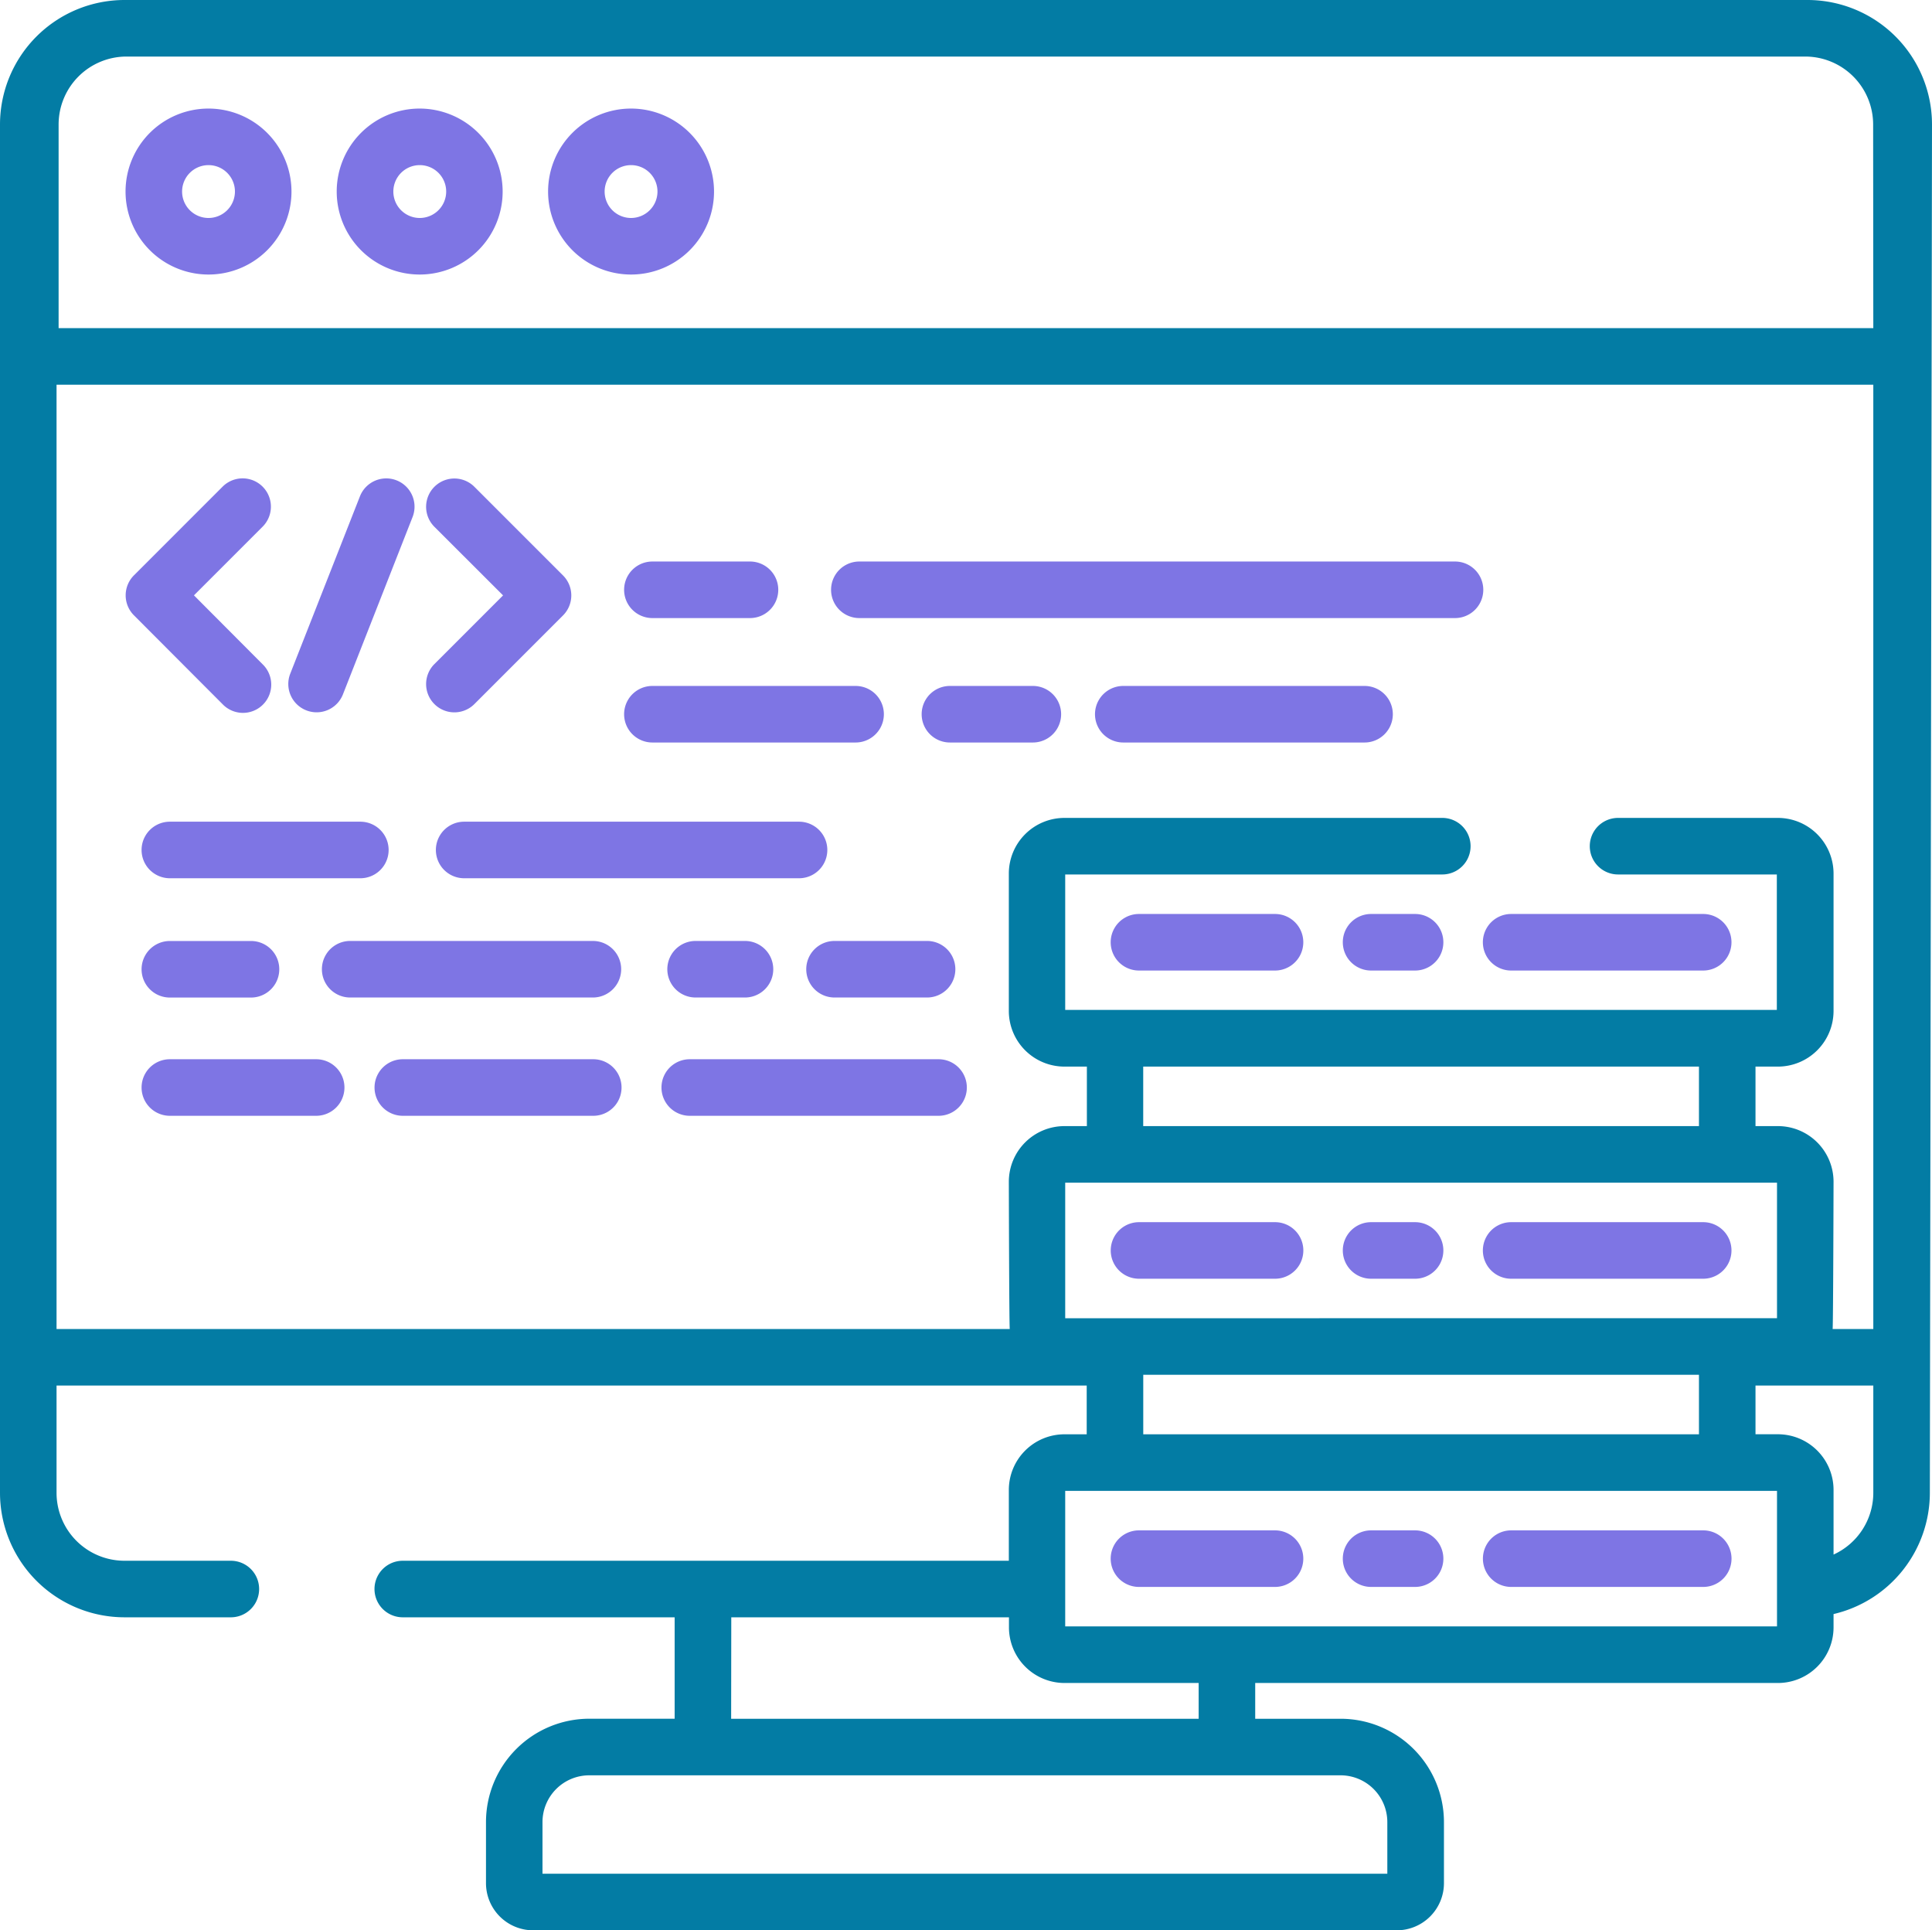 <svg xmlns="http://www.w3.org/2000/svg" width="45.92" height="45.871" viewBox="0 0 45.92 45.871">
  <g id="PHP_Real-Time_Collaboration_Tools" data-name="PHP Real-Time Collaboration Tools" transform="translate(0 -0.5)">
    <path id="Path_20458" data-name="Path 20458" d="M35.577,132.632a.672.672,0,1,0,.95-.95L34.9,130.049l1.632-1.632a.672.672,0,1,0-.951-.951l-2.107,2.107a.672.672,0,0,0,0,.951Zm0,0" transform="translate(-30.29 -115.401)" fill="#7e75e4"/>
    <path id="Path_20459" data-name="Path 20459" d="M114.76,130.046l-1.632,1.632a.672.672,0,1,0,.95.951l2.107-2.107a.672.672,0,0,0,0-.95l-2.107-2.107a.672.672,0,1,0-.95.951Zm0,0" transform="translate(-102.803 -115.397)" fill="#7e75e4"/>
    <path id="Path_20460" data-name="Path 20460" d="M76.844,132.777a.672.672,0,0,0,.871-.38l1.655-4.214a.672.672,0,1,0-1.251-.492l-1.656,4.214A.672.672,0,0,0,76.844,132.777Zm0,0" transform="translate(-69.564 -115.396)" fill="#7e75e4"/>
    <path id="Path_20461" data-name="Path 20461" d="M38.188,219.559h4.528a.672.672,0,0,0,0-1.344H38.188a.672.672,0,0,0,0,1.344Zm0,0" transform="translate(-34.151 -198.188)" fill="#7e75e4"/>
    <path id="Path_20462" data-name="Path 20462" d="M124.144,218.215h-7.96a.672.672,0,0,0,0,1.344h7.96a.672.672,0,1,0,0-1.344Zm0,0" transform="translate(-105.152 -198.188)" fill="#7e75e4"/>
    <path id="Path_20463" data-name="Path 20463" d="M38.188,251.165h1.929a.672.672,0,0,0,0-1.344H38.188a.672.672,0,0,0,0,1.344Zm0,0" transform="translate(-34.151 -226.959)" fill="#7e75e4"/>
    <path id="Path_20464" data-name="Path 20464" d="M177.52,249.82a.672.672,0,0,0,0,1.344h1.174a.672.672,0,1,0,0-1.344Zm0,0" transform="translate(-160.987 -226.959)" fill="#7e75e4"/>
    <path id="Path_20465" data-name="Path 20465" d="M92.425,250.493a.672.672,0,0,0-.672-.672H85.984a.672.672,0,0,0,0,1.344h5.769A.672.672,0,0,0,92.425,250.493Zm0,0" transform="translate(-77.661 -226.96)" fill="#7e75e4"/>
    <path id="Path_20466" data-name="Path 20466" d="M213.7,250.493a.672.672,0,0,0,.672.672h2.2a.672.672,0,1,0,0-1.344h-2.2A.672.672,0,0,0,213.7,250.493Zm0,0" transform="translate(-194.537 -226.96)" fill="#7e75e4"/>
    <path id="Path_20467" data-name="Path 20467" d="M166.071,150.622h2.32a.672.672,0,1,0,0-1.344h-2.32a.672.672,0,1,0,0,1.344Zm0,0" transform="translate(-150.565 -135.434)" fill="#7e75e4"/>
    <path id="Path_20468" data-name="Path 20468" d="M220.918,150.622h14.158a.672.672,0,0,0,0-1.344H220.918a.672.672,0,1,0,0,1.344Zm0,0" transform="translate(-200.493 -135.434)" fill="#7e75e4"/>
    <path id="Path_20469" data-name="Path 20469" d="M296.591,182.246h-5.735a.672.672,0,0,0,0,1.344h5.735a.672.672,0,0,0,0-1.344Zm0,0" transform="translate(-264.158 -165.445)" fill="#7e75e4"/>
    <path id="Path_20470" data-name="Path 20470" d="M246.87,182.246H244.9a.672.672,0,0,0,0,1.344h1.971a.672.672,0,0,0,0-1.344Zm0,0" transform="translate(-222.322 -165.445)" fill="#7e75e4"/>
    <path id="Path_20471" data-name="Path 20471" d="M166.071,183.59h4.83a.672.672,0,0,0,0-1.344h-4.83a.672.672,0,1,0,0,1.344Zm0,0" transform="translate(-150.565 -165.445)" fill="#7e75e4"/>
    <path id="Path_20472" data-name="Path 20472" d="M104.446,281.16H99.919a.672.672,0,1,0,0,1.344h4.527a.672.672,0,1,0,0-1.344Zm0,0" transform="translate(-90.345 -255.488)" fill="#7e75e4"/>
    <path id="Path_20473" data-name="Path 20473" d="M41.666,281.16H38.188a.672.672,0,0,0,0,1.344h3.478a.672.672,0,1,0,0-1.344Zm0,0" transform="translate(-34.151 -255.488)" fill="#7e75e4"/>
    <path id="Path_20474" data-name="Path 20474" d="M181.876,281.16h-5.914a.672.672,0,0,0,0,1.344h5.914a.672.672,0,1,0,0-1.344Zm0,0" transform="translate(-159.568 -255.488)" fill="#7e75e4"/>
    <path id="Path_20475" data-name="Path 20475" d="M298.253,242.668h-3.234a.672.672,0,0,0,0,1.344h3.234a.672.672,0,0,0,0-1.344Zm0,0" transform="translate(-267.948 -220.448)" fill="#7e75e4"/>
    <path id="Path_20476" data-name="Path 20476" d="M393.649,244.012h4.565a.672.672,0,1,0,0-1.344h-4.565a.672.672,0,0,0,0,1.344Zm0,0" transform="translate(-357.732 -220.448)" fill="#7e75e4"/>
    <path id="Path_20477" data-name="Path 20477" d="M357.574,242.668h-1.046a.672.672,0,1,0,0,1.344h1.046a.672.672,0,0,0,0-1.344Zm0,0" transform="translate(-323.94 -220.448)" fill="#7e75e4"/>
    <path id="Path_20478" data-name="Path 20478" d="M295.02,325.673h3.234a.672.672,0,1,0,0-1.344H295.02a.672.672,0,0,0,0,1.344Zm0,0" transform="translate(-267.948 -294.785)" fill="#7e75e4"/>
    <path id="Path_20479" data-name="Path 20479" d="M393.649,325.673h4.565a.672.672,0,1,0,0-1.344h-4.565a.672.672,0,0,0,0,1.344Zm0,0" transform="translate(-357.732 -294.785)" fill="#7e75e4"/>
    <path id="Path_20480" data-name="Path 20480" d="M356.532,325.673h1.046a.672.672,0,1,0,0-1.344h-1.046a.672.672,0,1,0,0,1.344Zm0,0" transform="translate(-323.944 -294.785)" fill="#7e75e4"/>
    <path id="Path_20481" data-name="Path 20481" d="M298.253,405.988h-3.234a.672.672,0,1,0,0,1.344h3.234a.672.672,0,1,0,0-1.344Zm0,0" transform="translate(-267.948 -369.12)" fill="#7e75e4"/>
    <path id="Path_20482" data-name="Path 20482" d="M398.214,405.988h-4.565a.672.672,0,1,0,0,1.344h4.565a.672.672,0,1,0,0-1.344Zm0,0" transform="translate(-357.731 -369.12)" fill="#7e75e4"/>
    <path id="Path_20483" data-name="Path 20483" d="M357.574,405.988h-1.046a.672.672,0,1,0,0,1.344h1.046a.672.672,0,1,0,0-1.344Zm0,0" transform="translate(-323.94 -369.12)" fill="#7e75e4"/>
    <path id="Path_20484" data-name="Path 20484" d="M42.963.5H2.958A2.961,2.961,0,0,0,0,3.458V35.976a2.961,2.961,0,0,0,2.958,2.958H5.487a.672.672,0,0,0,0-1.344H2.958a1.615,1.615,0,0,1-1.614-1.614V33.427H25.829v1.158H25.3a1.323,1.323,0,0,0-1.322,1.322V37.59H9.573a.672.672,0,0,0,0,1.344h6.462v2.41H14.005A2.458,2.458,0,0,0,11.551,43.8v1.452a1.121,1.121,0,0,0,1.12,1.12H33.2a1.121,1.121,0,0,0,1.12-1.12V43.8a2.458,2.458,0,0,0-2.455-2.455H29.834v-.85H42.258a1.323,1.323,0,0,0,1.322-1.322v-.316a2.962,2.962,0,0,0,2.289-2.88L45.92,3.458A2.96,2.96,0,0,0,42.963.5ZM25.318,31.827V28.605H42.236v3.221Zm1.854-4.566V25.847H40.381v1.414Zm13.209,5.91v1.414H27.173V33.17Zm-23,5.763h6.6v.239A1.323,1.323,0,0,0,25.3,40.495H28.49v.85H17.378Zm14.485,3.755A1.112,1.112,0,0,1,32.974,43.8v1.228H12.894V43.8a1.112,1.112,0,0,1,1.111-1.111ZM42.236,39.15H25.318V35.929H42.236Zm2.289-3.174a1.614,1.614,0,0,1-.945,1.467V35.906a1.323,1.323,0,0,0-1.322-1.322h-.533V33.427h2.8Zm0-3.893h-.967c.014-.076.022-3.5.022-3.5a1.323,1.323,0,0,0-1.322-1.322h-.533V25.847h.533a1.324,1.324,0,0,0,1.322-1.322V21.259a1.324,1.324,0,0,0-1.322-1.322h-3.8a.672.672,0,0,0,0,1.344h3.774V24.5H25.318V21.281h8.963a.672.672,0,0,0,0-1.344H25.3a1.323,1.323,0,0,0-1.322,1.322v3.266A1.323,1.323,0,0,0,25.3,25.847h.533v1.414H25.3a1.323,1.323,0,0,0-1.322,1.322s.008,3.424.022,3.5H1.344V9.642H44.525Zm0-23.785H1.393V3.458A1.615,1.615,0,0,1,3.007,1.844h39.9a1.615,1.615,0,0,1,1.614,1.614Zm0,0" fill="#037ca4"/>
    <path id="Path_20485" data-name="Path 20485" d="M35.246,29.262a1.972,1.972,0,1,0,1.972,1.972A1.974,1.974,0,0,0,35.246,29.262Zm0,2.6a.628.628,0,1,1,.628-.628A.629.629,0,0,1,35.246,31.862Zm0,0" transform="translate(-30.29 -26.182)" fill="#7e75e4"/>
    <path id="Path_20486" data-name="Path 20486" d="M91.23,29.262A1.972,1.972,0,1,0,93.2,31.234,1.975,1.975,0,0,0,91.23,29.262Zm0,2.6a.628.628,0,1,1,.628-.628A.629.629,0,0,1,91.23,31.862Zm0,0" transform="translate(-81.253 -26.182)" fill="#7e75e4"/>
    <path id="Path_20487" data-name="Path 20487" d="M147.218,29.262a1.972,1.972,0,1,0,1.972,1.972A1.974,1.974,0,0,0,147.218,29.262Zm0,2.6a.628.628,0,1,1,.628-.628A.629.629,0,0,1,147.218,31.862Zm0,0" transform="translate(-132.219 -26.182)" fill="#7e75e4"/>
  </g>
</svg>
